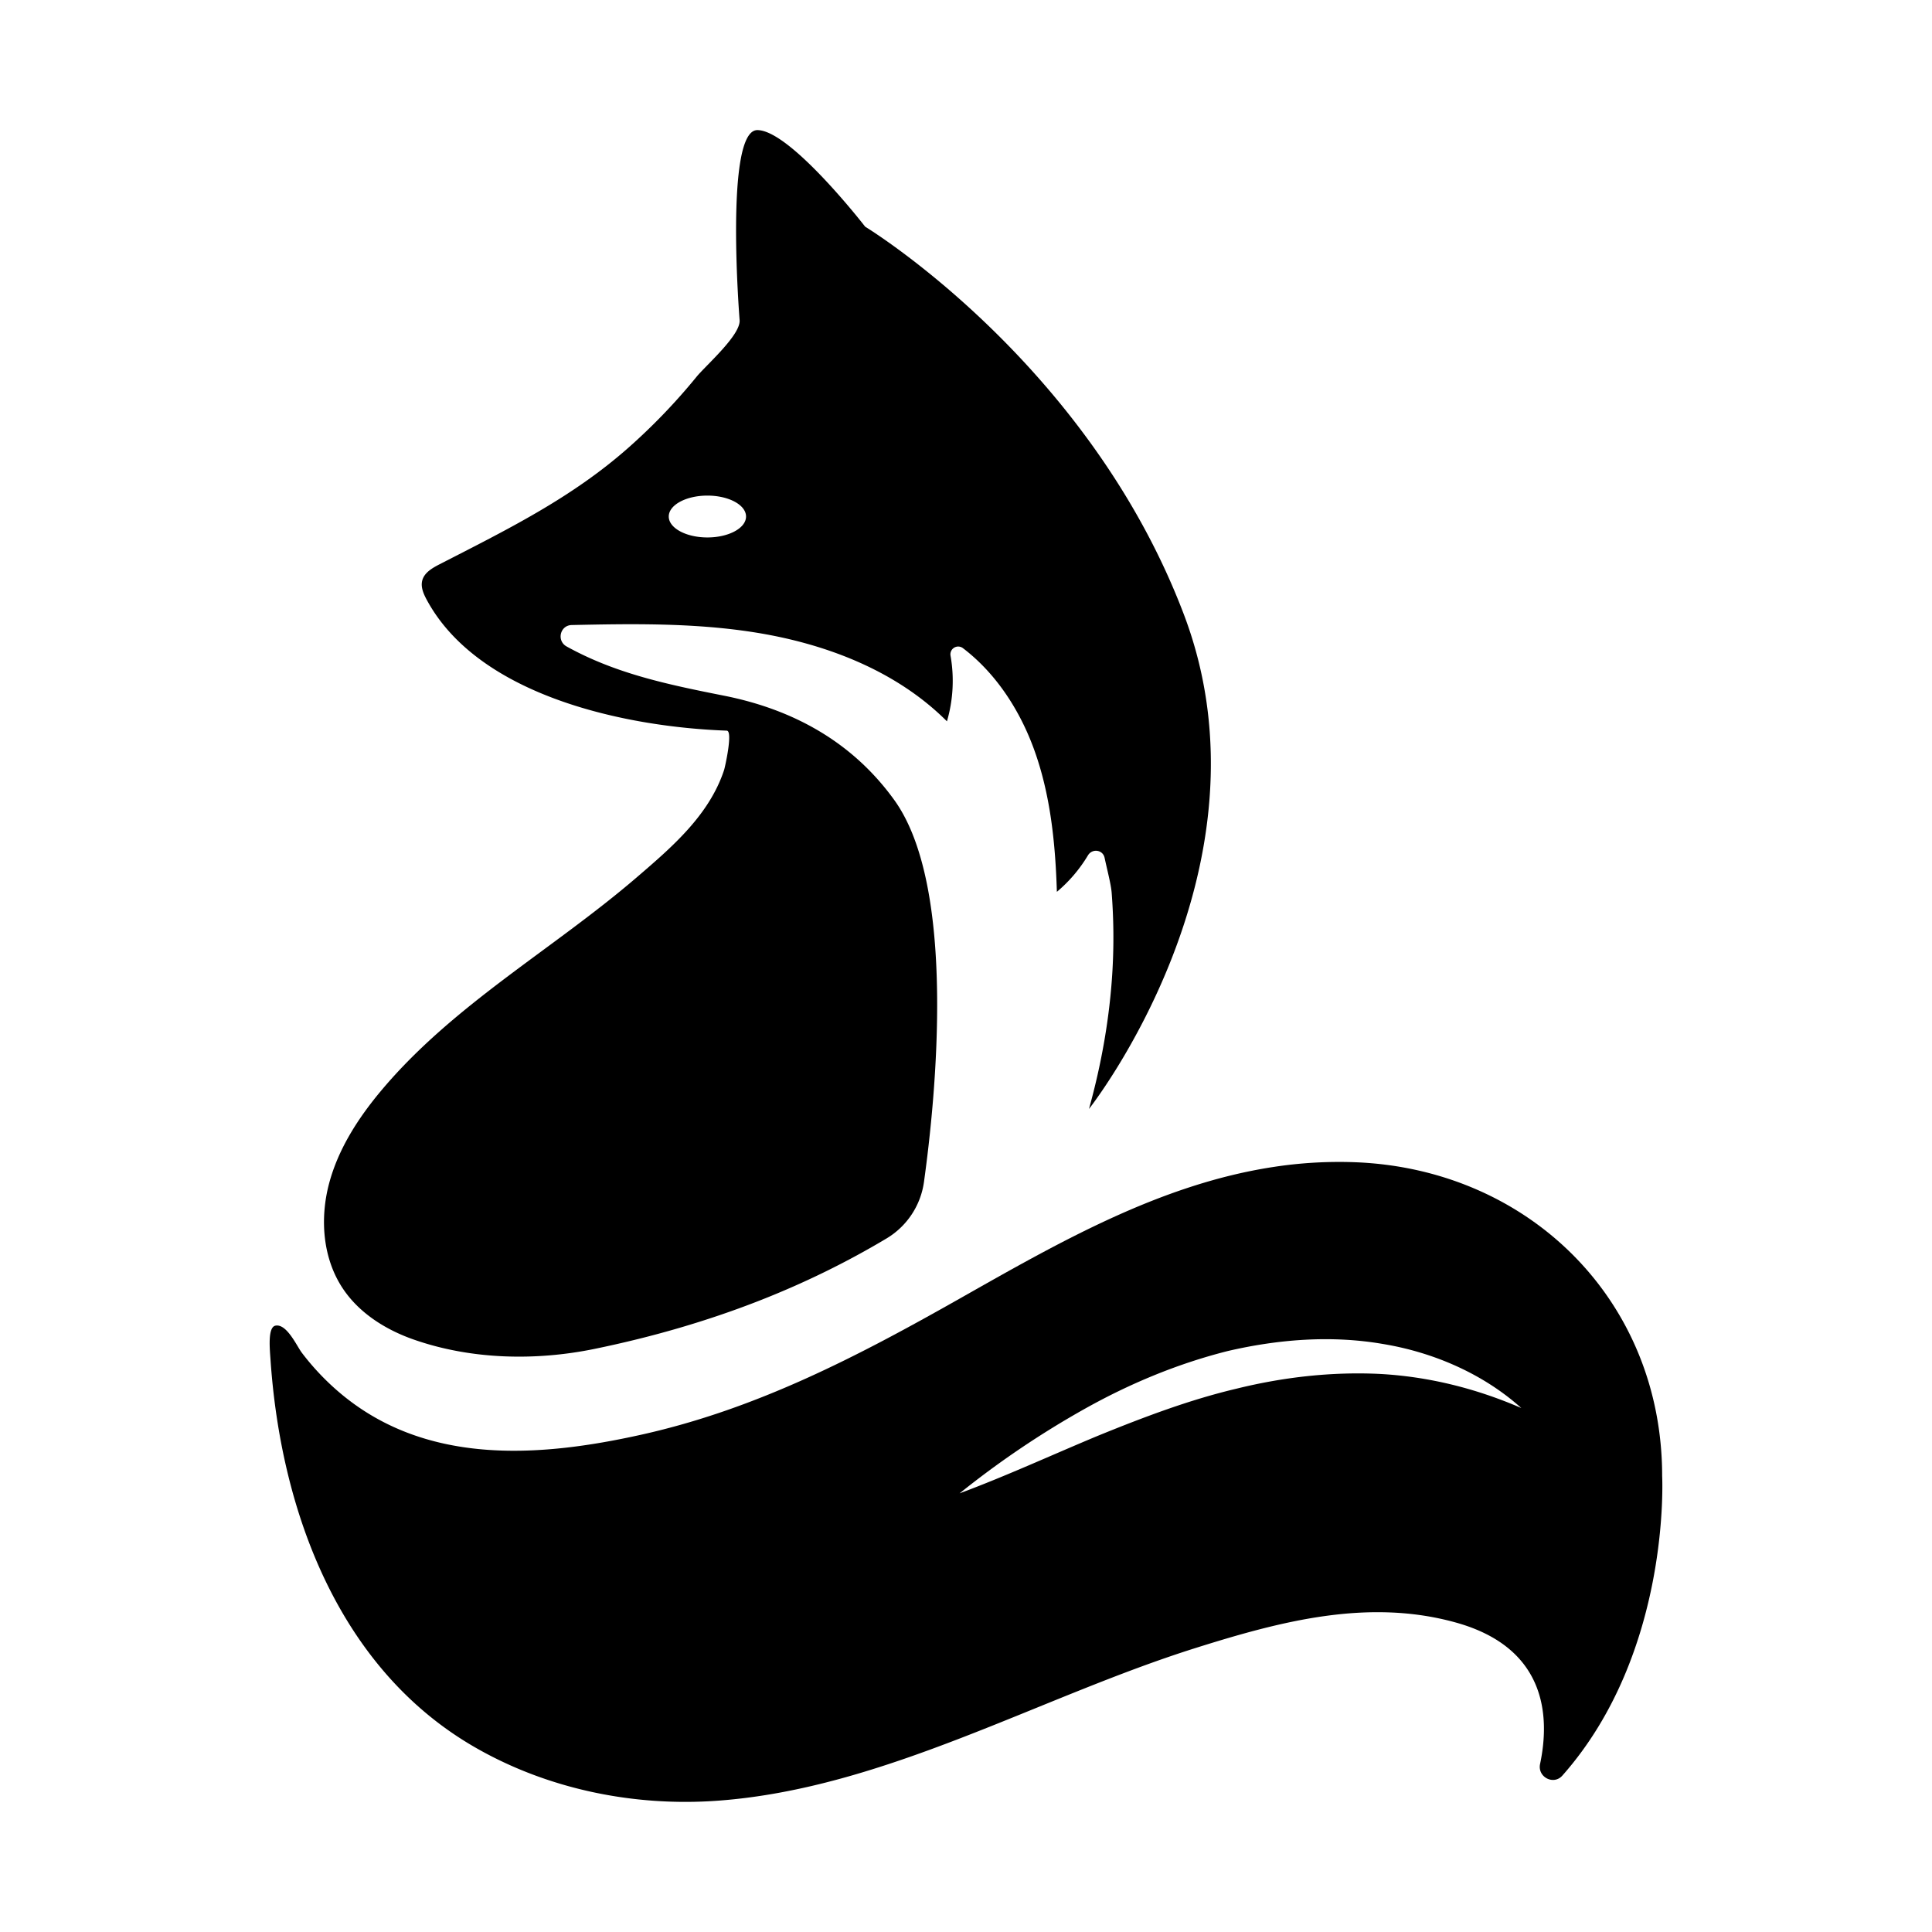 <svg xmlns="http://www.w3.org/2000/svg" viewBox="0 0 100 100"><path d="M21.42 69.337c2.969 1.037 6.297 1.11 9.357.481 6.211-1.278 11.106-3.323 15.11-5.716a4.058 4.058 0 001.938-2.928c.611-4.398 1.71-15.272-1.543-19.773-2.166-2.998-5.226-4.682-8.814-5.394-2.928-.58-5.61-1.144-8.14-2.546-.529-.293-.341-1.096.263-1.109 3.124-.068 6.254-.113 9.337.359 3.719.57 7.427 1.964 10.086 4.625a7.486 7.486 0 00.185-3.399.403.403 0 01.642-.389c1.703 1.296 2.931 3.19 3.671 5.212.862 2.357 1.114 4.893 1.192 7.401a7.497 7.497 0 001.608-1.887c.22-.368.771-.296.861.123.146.681.332 1.372.367 1.817.103 1.334.117 2.675.041 4.011-.138 2.421-.566 4.84-1.216 7.175 0 0 9.875-12.5 4.917-25.583-4.958-13.083-16.5-20.083-16.5-20.083s-3.875-5-5.583-5c-1.708 0-.917 9.832-.917 9.834.062.776-1.752 2.349-2.228 2.933a31.327 31.327 0 01-3.524 3.669c-2.957 2.616-6.304 4.253-9.778 6.037-.378.194-.794.434-.898.845-.083.326.059.665.217.962 2.696 5.053 10.406 6.622 15.545 6.804.337.012-.099 1.922-.135 2.03-.769 2.349-2.723 4.017-4.523 5.563-4.335 3.724-9.457 6.569-13.178 10.98-1.214 1.439-2.27 3.059-2.75 4.879-.48 1.82-.327 3.867.72 5.431.852 1.274 2.222 2.131 3.67 2.636zm15.195-43.685c1.105 0 2 .485 2 1.083s-.895 1.083-2 1.083-2-.485-2-1.083.896-1.083 2-1.083z"/><path d="M86.033 76.402c0-9.087-6.891-15.884-15.864-16.244a22.354 22.354 0 00-4.27.246c-5.878.899-11.133 3.928-16.231 6.814-5.267 2.981-10.465 5.697-16.429 7.031-5.418 1.212-11.328 1.61-15.788-2.275a13.024 13.024 0 01-1.828-1.956c-.262-.346-.783-1.525-1.371-1.401-.406.088-.286 1.232-.25 1.767.529 7.758 3.485 15.942 10.53 20.026 3.796 2.2 8.286 3.118 12.661 2.791 8.599-.642 16.598-5.358 24.726-7.912 4.361-1.371 8.898-2.574 13.446-1.304 4.692 1.311 4.866 4.864 4.349 7.319-.142.674.697 1.116 1.154.6 5.641-6.37 5.165-15.502 5.165-15.502zm-14.644-5.289c-2.479-.116-4.969.168-7.385.764-2.429.573-4.795 1.469-7.162 2.433-2.362.982-4.716 2.07-7.174 2.986a47.143 47.143 0 016.497-4.386c2.294-1.283 4.763-2.319 7.369-2.977 2.614-.609 5.354-.83 8.029-.372 2.665.438 5.222 1.563 7.18 3.319-2.404-1.043-4.874-1.636-7.354-1.767z"/></svg>
